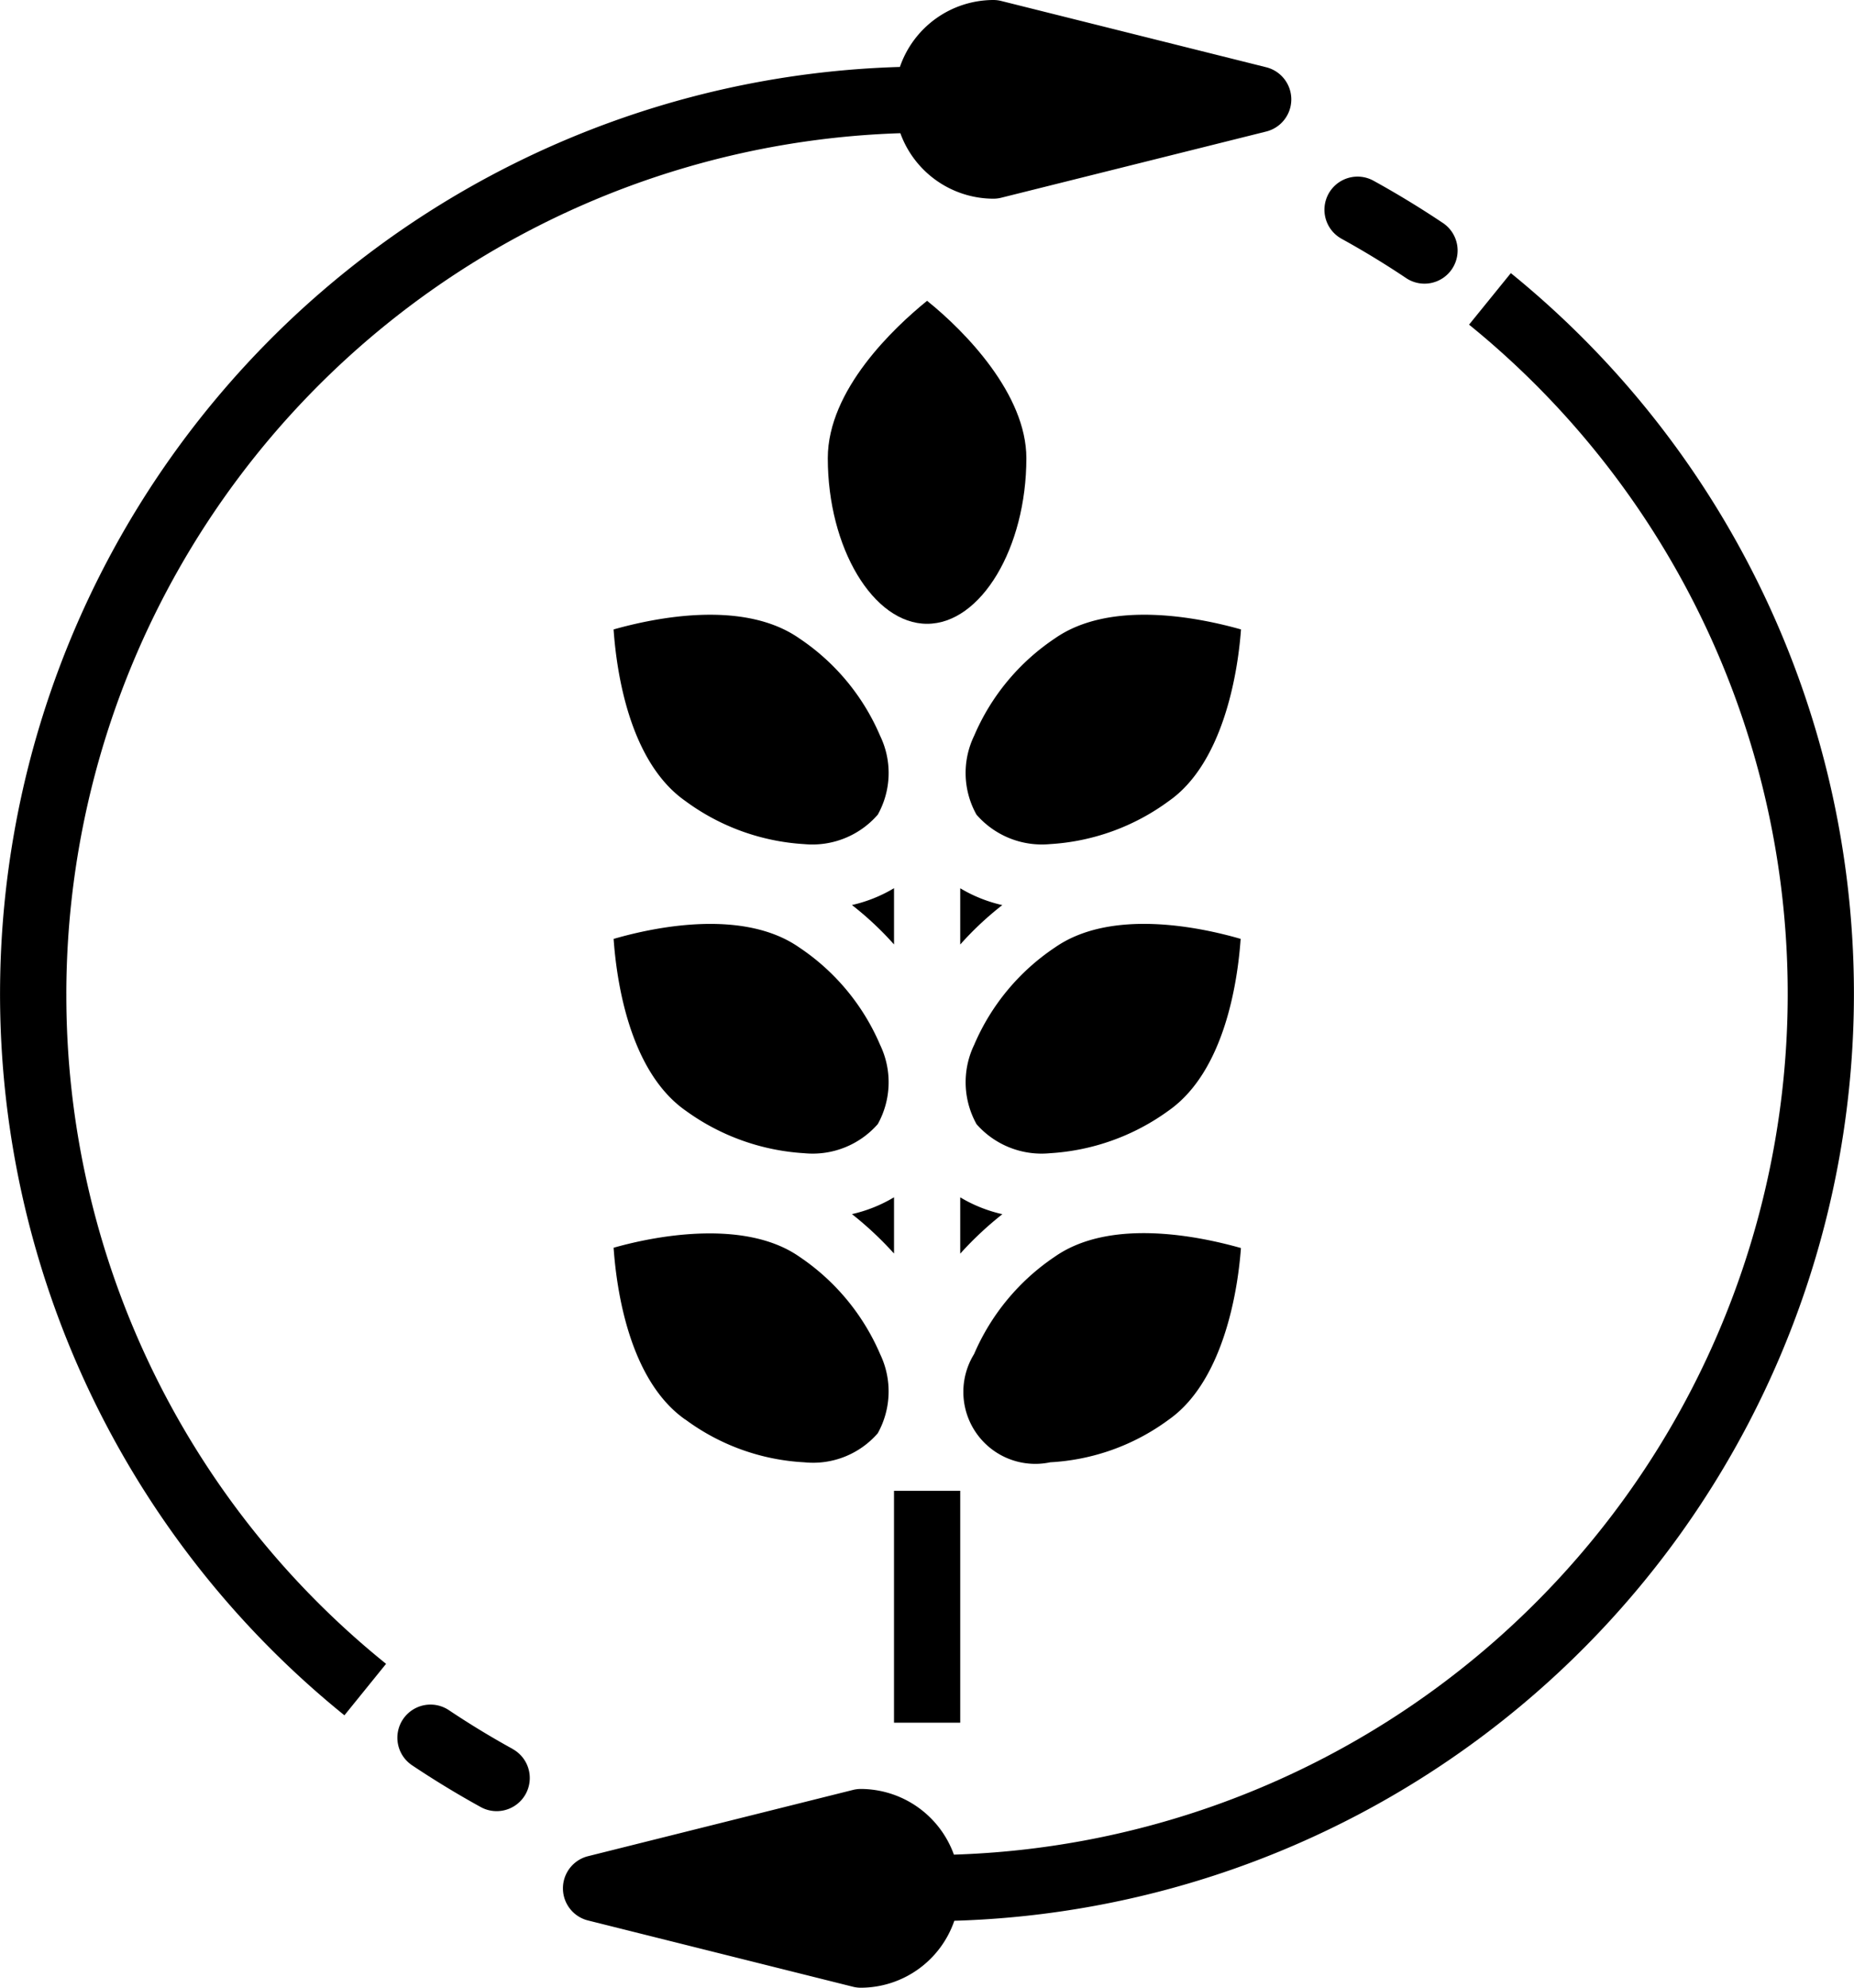 <svg xmlns="http://www.w3.org/2000/svg" width="110.173" height="118.045" viewBox="0 0 110.173 118.045"><g transform="translate(-3.997 -2)"><path d="M35.5,39.143a8.527,8.527,0,0,1-2.5-1v3.345a20.3,20.3,0,0,1,2.5-2.341Z" transform="translate(28.058 34.963)"/><path d="M32.229,32.155V28.81a8.527,8.527,0,0,1-2.5,1,18.9,18.9,0,0,1,2.5,2.341Z" transform="translate(24.895 25.937)"/><path d="M33,32.155a18.9,18.9,0,0,1,2.5-2.341,8.527,8.527,0,0,1-2.5-1Z" transform="translate(28.058 25.937)"/><path d="M32.229,38.14a8.527,8.527,0,0,1-2.5,1,20.3,20.3,0,0,1,2.5,2.341Z" transform="translate(24.895 34.963)"/><path d="M40.8,20.425c0-3.777-3.6-7.5-5.9-9.345-1.967,1.594-5.9,5.292-5.9,9.345,0,5.332,2.7,9.837,5.9,9.837S40.8,25.757,40.8,20.425Z" transform="translate(24.188 8.784)"/><path d="M33.567,21.96c-3.325-2.322-8.6-1.22-11.037-.531.177,2.538.944,7.87,4.269,10.191a13.215,13.215,0,0,0,7.063,2.558,5.147,5.147,0,0,0,4.368-1.751,5.066,5.066,0,0,0,.138-4.682,13.17,13.17,0,0,0-4.8-5.784Z" transform="translate(17.929 17.952)"/><path d="M38.47,21.96a13.17,13.17,0,0,0-4.8,5.784,5.066,5.066,0,0,0,.138,4.682,5.147,5.147,0,0,0,4.368,1.751,13.215,13.215,0,0,0,7.063-2.558c3.109-2.164,4.073-7.24,4.289-10.191-2.44-.689-7.732-1.79-11.057.531Z" transform="translate(28.215 17.952)"/><path d="M26.8,40.969a13.347,13.347,0,0,0,7.063,2.538,5.145,5.145,0,0,0,4.368-1.731,5.115,5.115,0,0,0,.138-4.7,13.17,13.17,0,0,0-4.8-5.784c-3.325-2.322-8.6-1.22-11.037-.512.177,2.518.944,7.85,4.269,10.191Z" transform="translate(17.929 26.979)"/><path d="M33.806,41.776a5.145,5.145,0,0,0,4.368,1.731,13.347,13.347,0,0,0,7.063-2.538c3.325-2.341,4.092-7.673,4.269-10.191-2.44-.708-7.712-1.81-11.037.512a13.17,13.17,0,0,0-4.8,5.784,5.115,5.115,0,0,0,.138,4.7Z" transform="translate(28.216 26.979)"/><path d="M26.8,50.289a13.022,13.022,0,0,0,7.063,2.538A5.09,5.09,0,0,0,38.23,51.1a5.115,5.115,0,0,0,.138-4.7,13.278,13.278,0,0,0-4.8-5.784c-3.109-2.164-8.2-1.338-11.037-.531.177,2.538.944,7.889,4.269,10.211Z" transform="translate(17.929 36.015)"/><path d="M38.239,52.834A13.022,13.022,0,0,0,45.3,50.3c3.109-2.184,4.073-7.24,4.289-10.191-2.44-.689-7.732-1.81-11.057.512a13.278,13.278,0,0,0-4.8,5.784,4.275,4.275,0,0,0,4.505,6.433Z" transform="translate(28.15 36.008)"/><path d="M7.938,61.023A51.2,51.2,0,0,1,57.5,9.911,5.9,5.9,0,0,0,63.025,13.8a1.936,1.936,0,0,0,.476-.059L79.241,9.811a1.967,1.967,0,0,0,0-3.817L63.5,2.059A1.936,1.936,0,0,0,63.025,2a5.89,5.89,0,0,0-5.552,3.976,55.074,55.074,0,0,0-33.009,97.891l2.475-3.057a50.98,50.98,0,0,1-19-39.787Z" transform="translate(0 0)"/><path d="M22.849,56.089c-1.285-.706-2.558-1.481-3.785-2.3a1.968,1.968,0,0,0-2.192,3.27c1.324.885,2.7,1.721,4.084,2.483a1.946,1.946,0,0,0,.944.242,1.967,1.967,0,0,0,.948-3.691Z" transform="translate(11.611 49.775)"/><path d="M77.328,10.244l-2.483,3.061a51.153,51.153,0,0,1-30.613,90.861,5.9,5.9,0,0,0-5.526-3.9,1.936,1.936,0,0,0-.476.059L22.49,104.259a1.967,1.967,0,0,0,0,3.817l15.739,3.935a1.936,1.936,0,0,0,.476.059,5.89,5.89,0,0,0,5.552-3.976,55.088,55.088,0,0,0,33.07-97.85Z" transform="translate(16.45 7.975)"/><path d="M45.021,11.023c1.285.706,2.558,1.481,3.785,2.3A1.968,1.968,0,1,0,51,10.057c-1.324-.885-2.7-1.721-4.084-2.483a1.967,1.967,0,1,0-1.893,3.449Z" transform="translate(38.699 5.158)"/><path d="M31,47h3.935V60.772H31Z" transform="translate(26.123 43.534)"/></g></svg>